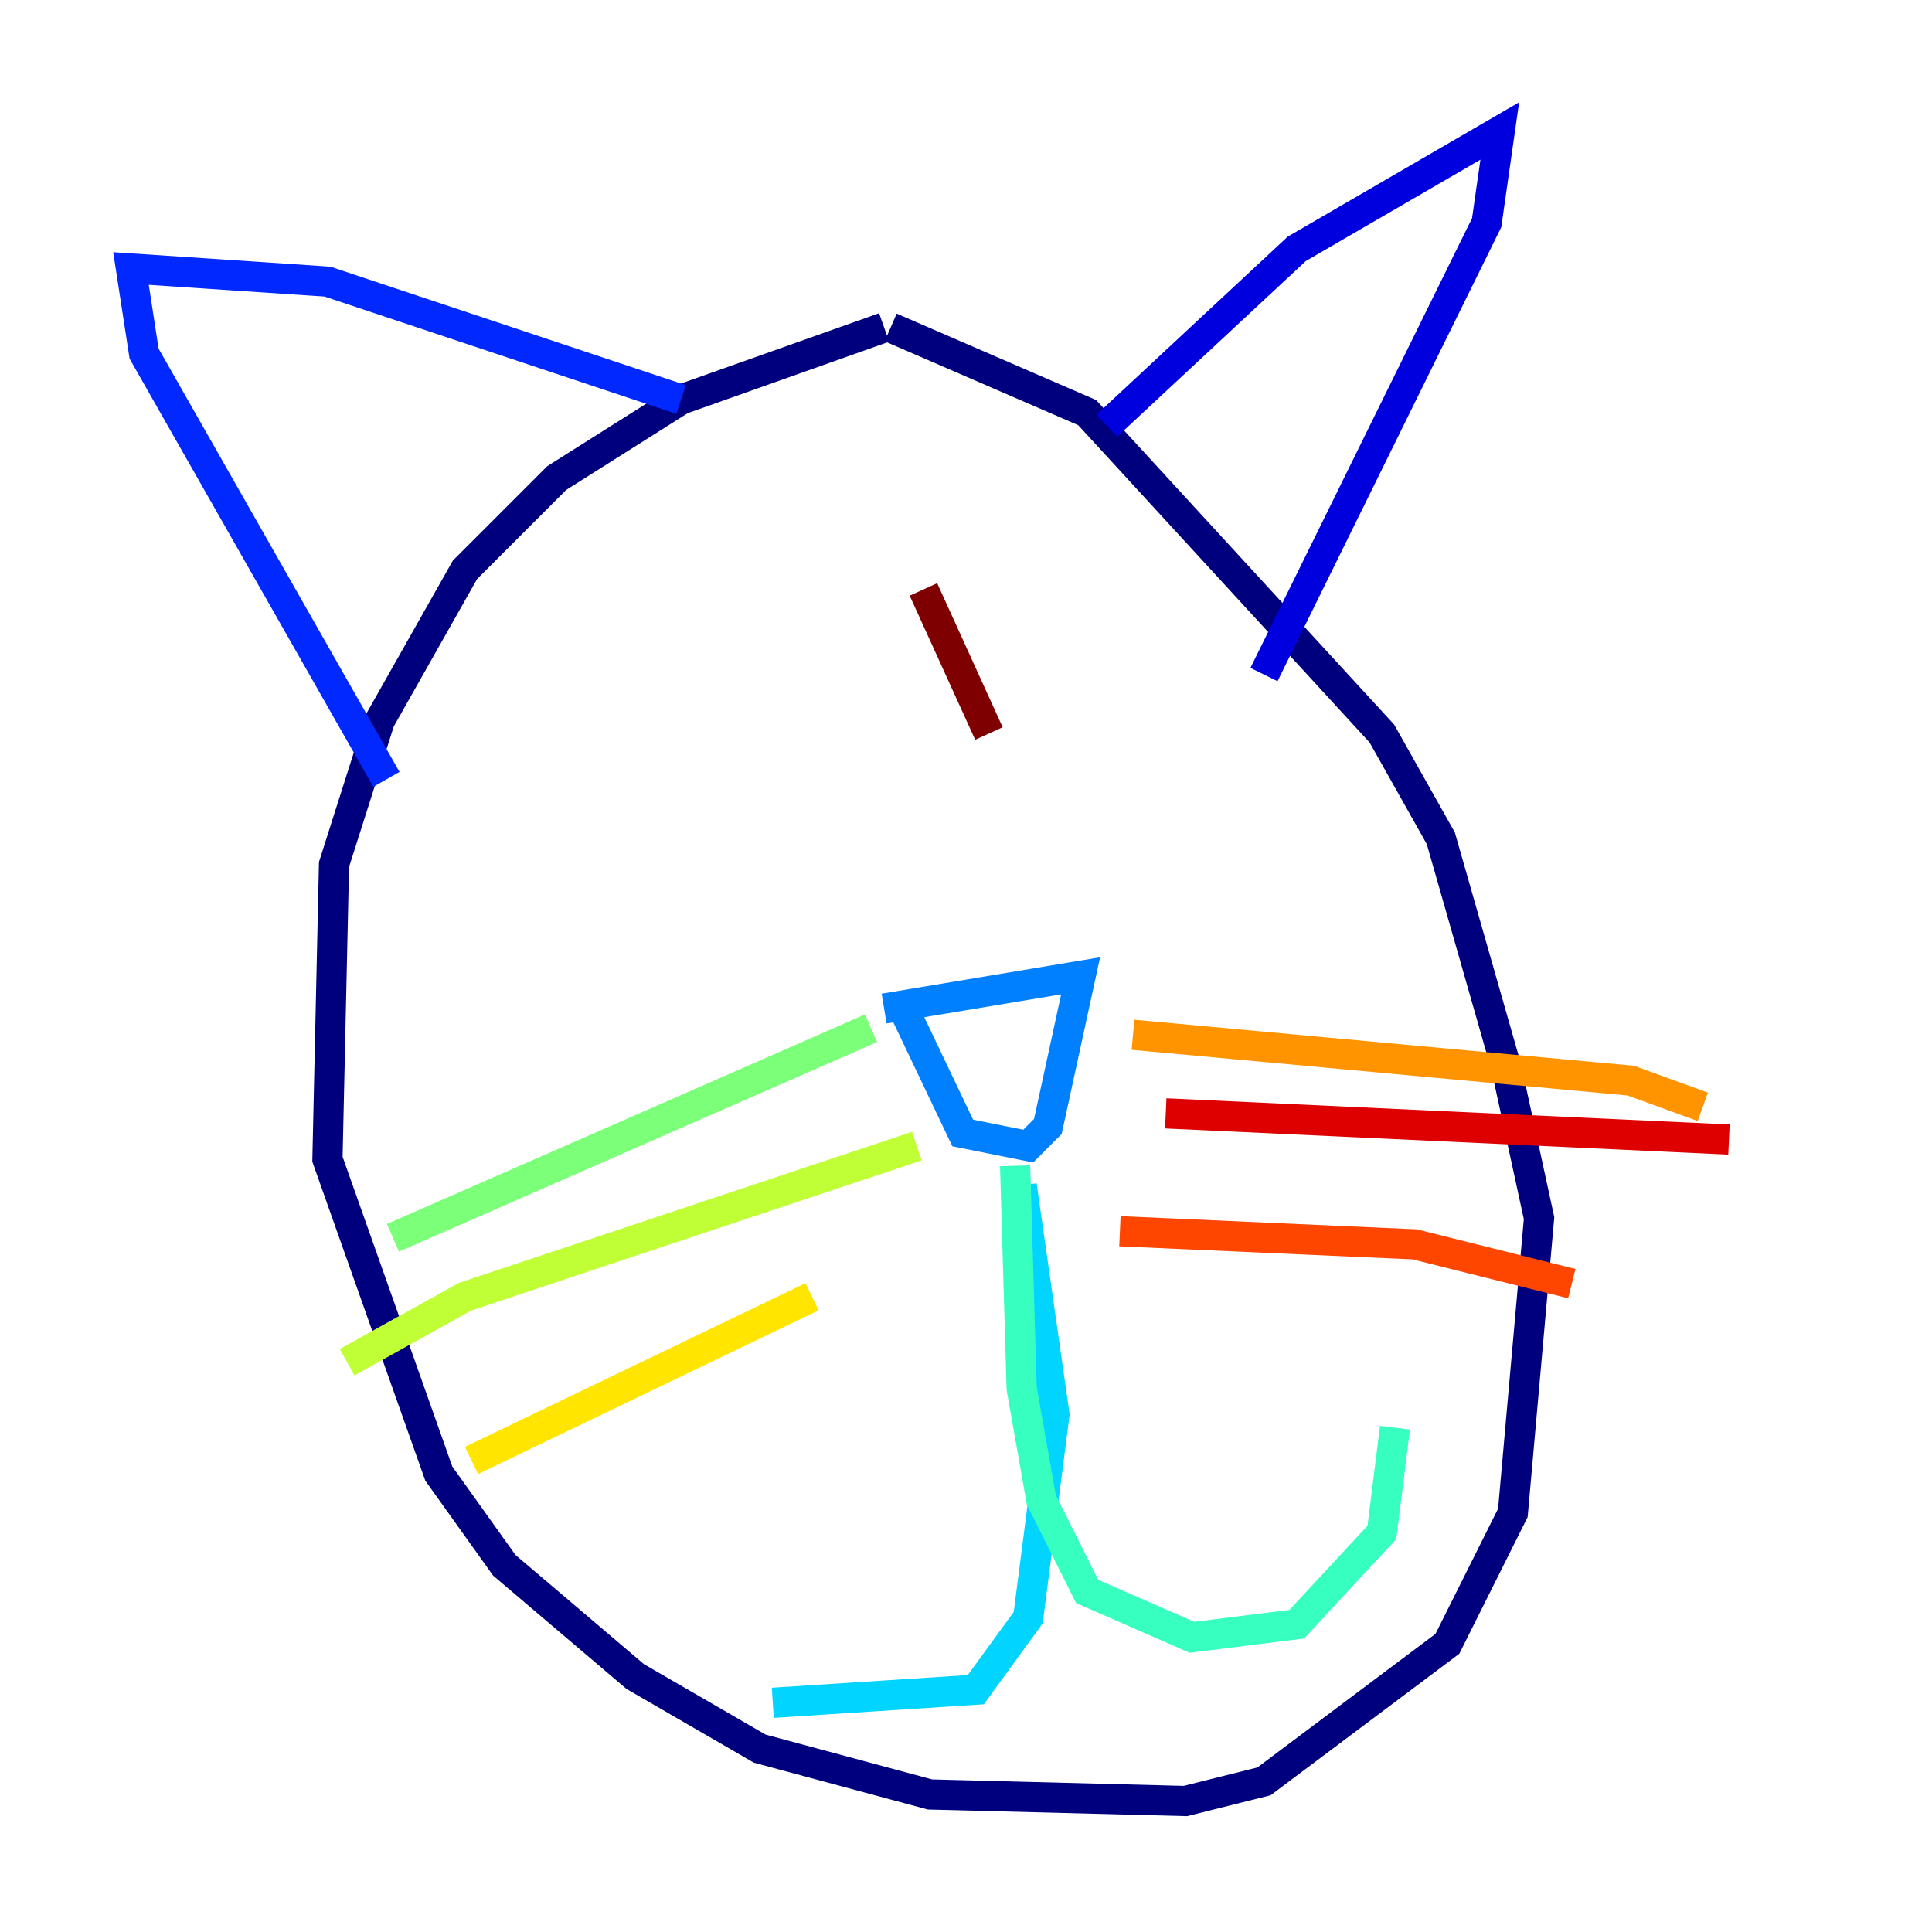 <?xml version="1.0" encoding="utf-8" ?>
<svg baseProfile="tiny" height="128" version="1.2" viewBox="0,0,128,128" width="128" xmlns="http://www.w3.org/2000/svg" xmlns:ev="http://www.w3.org/2001/xml-events" xmlns:xlink="http://www.w3.org/1999/xlink"><defs /><polyline fill="none" points="58.576,21.695 45.125,26.468 36.881,31.675 30.807,37.749 25.166,47.729 22.129,57.275 21.695,76.8 29.071,97.627 33.41,103.702 42.088,111.078 50.332,115.851 61.614,118.888 78.536,119.322 83.742,118.02 95.891,108.909 100.231,100.231 101.966,80.705 99.797,70.725 95.458,55.539 91.552,48.597 72.027,27.336 59.01,21.695" stroke="#00007f" stroke-width="2" /><polyline fill="none" points="73.329,28.203 85.912,16.488 99.363,8.678 98.495,14.752 83.742,44.691" stroke="#0000de" stroke-width="2" /><polyline fill="none" points="45.125,26.468 21.695,18.658 8.678,17.79 9.546,23.43 25.6,51.634" stroke="#0028ff" stroke-width="2" /><polyline fill="none" points="58.576,66.82 71.593,64.651 69.424,74.63 68.122,75.932 63.783,75.064 59.444,65.953" stroke="#0080ff" stroke-width="2" /><polyline fill="none" points="67.688,78.536 69.858,93.722 68.122,107.173 64.651,111.946 51.2,112.814" stroke="#00d4ff" stroke-width="2" /><polyline fill="none" points="67.254,77.234 67.688,91.986 68.99,99.363 72.027,105.437 78.969,108.475 85.912,107.607 91.552,101.532 92.42,94.59" stroke="#36ffc0" stroke-width="2" /><polyline fill="none" points="57.709,68.122 26.034,82.007" stroke="#7cff79" stroke-width="2" /><polyline fill="none" points="60.746,75.932 30.807,85.912 22.997,90.251" stroke="#c0ff36" stroke-width="2" /><polyline fill="none" points="53.803,85.912 31.241,96.759" stroke="#ffe500" stroke-width="2" /><polyline fill="none" points="75.064,68.556 108.041,71.593 112.814,73.329" stroke="#ff9400" stroke-width="2" /><polyline fill="none" points="74.197,81.573 93.722,82.441 104.136,85.044" stroke="#ff4600" stroke-width="2" /><polyline fill="none" points="77.234,73.763 114.549,75.498" stroke="#de0000" stroke-width="2" /><polyline fill="none" points="61.18,39.051 65.519,48.597" stroke="#7f0000" stroke-width="2" /></svg>